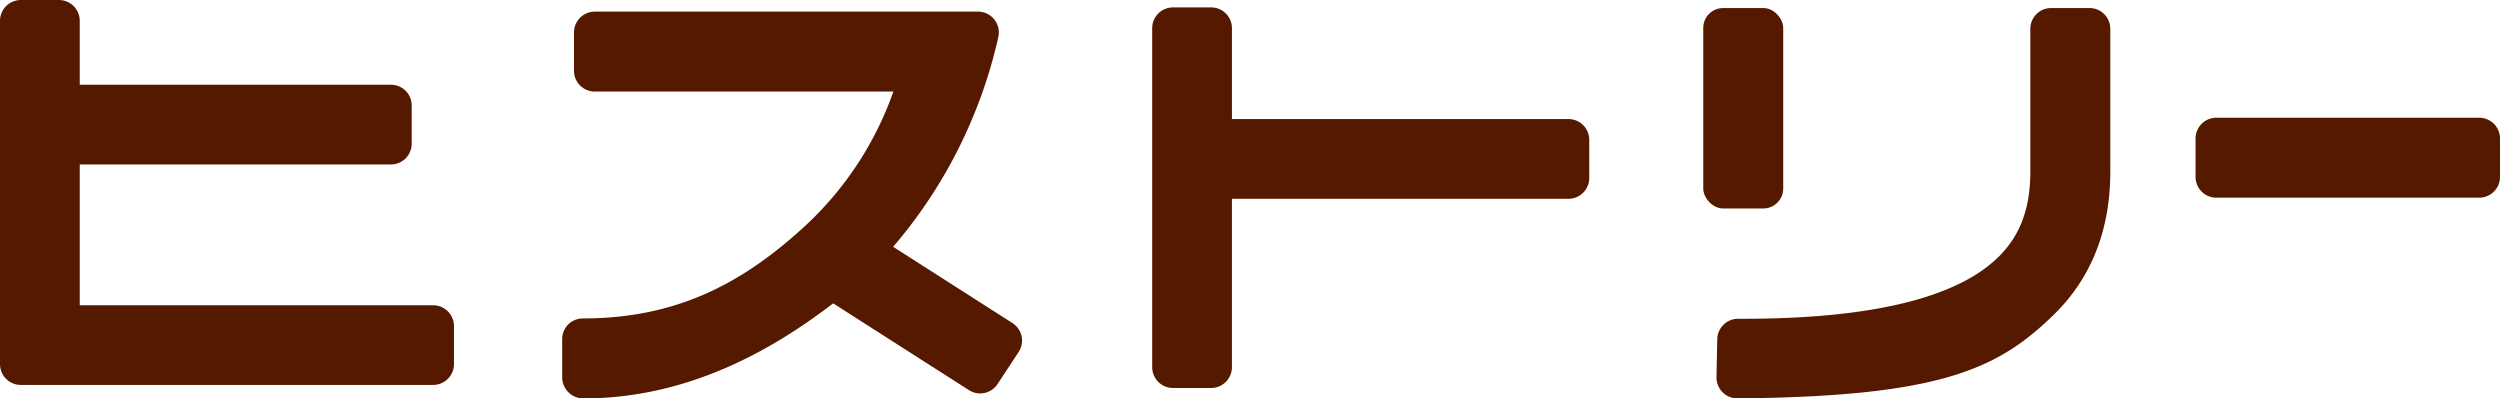 <svg xmlns="http://www.w3.org/2000/svg" xmlns:xlink="http://www.w3.org/1999/xlink" width="252.004" height="40.158" viewBox="0 0 252.004 40.158"><defs><clipPath id="a"><rect width="252.004" height="40.158" fill="#551900"/></clipPath></defs><g clip-path="url(#a)"><path d="M700.228,36.016h-26.5a2.094,2.094,0,0,0-2.094,2.094v3.871a2.094,2.094,0,0,0,2.094,2.094h26.5a2.094,2.094,0,0,0,2.094-2.094V38.11a2.094,2.094,0,0,0-2.094-2.094" transform="translate(-450.318 -24.148)" fill="#551900"/><path d="M562.678,2.46h-3.871a2.094,2.094,0,0,0-2.095,2.094V18.938c0,3.727-1.028,6.471-3.236,8.634-4.261,4.176-13.076,6.265-26.214,6.21a2.1,2.1,0,0,0-2.11,2.051l-.077,3.836a2.1,2.1,0,0,0,2.117,2.137c20.47-.178,26.282-2.947,31.926-8.477,3.752-3.677,5.654-8.519,5.654-14.391V4.554a2.094,2.094,0,0,0-2.094-2.094" transform="translate(-352.05 -1.649)" fill="#551900"/><rect width="8.059" height="20.203" rx="2" transform="translate(171.692 0.811)" fill="#551900"/><path d="M217.367,34.949l-12.029-7.688A48.905,48.905,0,0,0,215.944,6.1,2.1,2.1,0,0,0,213.9,3.554H175.261a2.1,2.1,0,0,0-2.094,2.094V9.519a2.094,2.094,0,0,0,2.094,2.094h30.1a33.626,33.626,0,0,1-8.694,13.356c-6.561,6.106-13.289,9.514-22.648,9.514a2.075,2.075,0,0,0-2.041,2.092v3.872a2.123,2.123,0,0,0,2.175,2.093c10.326,0,18.823-4.722,25.138-9.58l13.692,8.751a2.094,2.094,0,0,0,2.877-.613l2.128-3.233a2.094,2.094,0,0,0-.622-2.916" transform="translate(-115.308 -2.383)" fill="#551900"/><path d="M394.42,13.519H360.495V4.358A2.094,2.094,0,0,0,358.4,2.264h-3.849a2.094,2.094,0,0,0-2.094,2.094V38.532a2.094,2.094,0,0,0,2.094,2.094H358.4a2.094,2.094,0,0,0,2.094-2.094V21.557H394.42a2.1,2.1,0,0,0,2.094-2.094V15.613a2.094,2.094,0,0,0-2.094-2.094" transform="translate(-236.314 -1.518)" fill="#551900"/><path d="M43.666,30.769H8.038V16.576H39.406A2.094,2.094,0,0,0,41.5,14.482V10.633a2.094,2.094,0,0,0-2.094-2.094H8.038V2.093A2.1,2.1,0,0,0,5.943,0H2.094A2.1,2.1,0,0,0,0,2.093V36.708A2.094,2.094,0,0,0,2.094,38.8H4.019v0H43.666a2.094,2.094,0,0,0,2.094-2.094V32.863a2.1,2.1,0,0,0-2.094-2.094" transform="translate(0 0.001)" fill="#551900"/></g></svg>